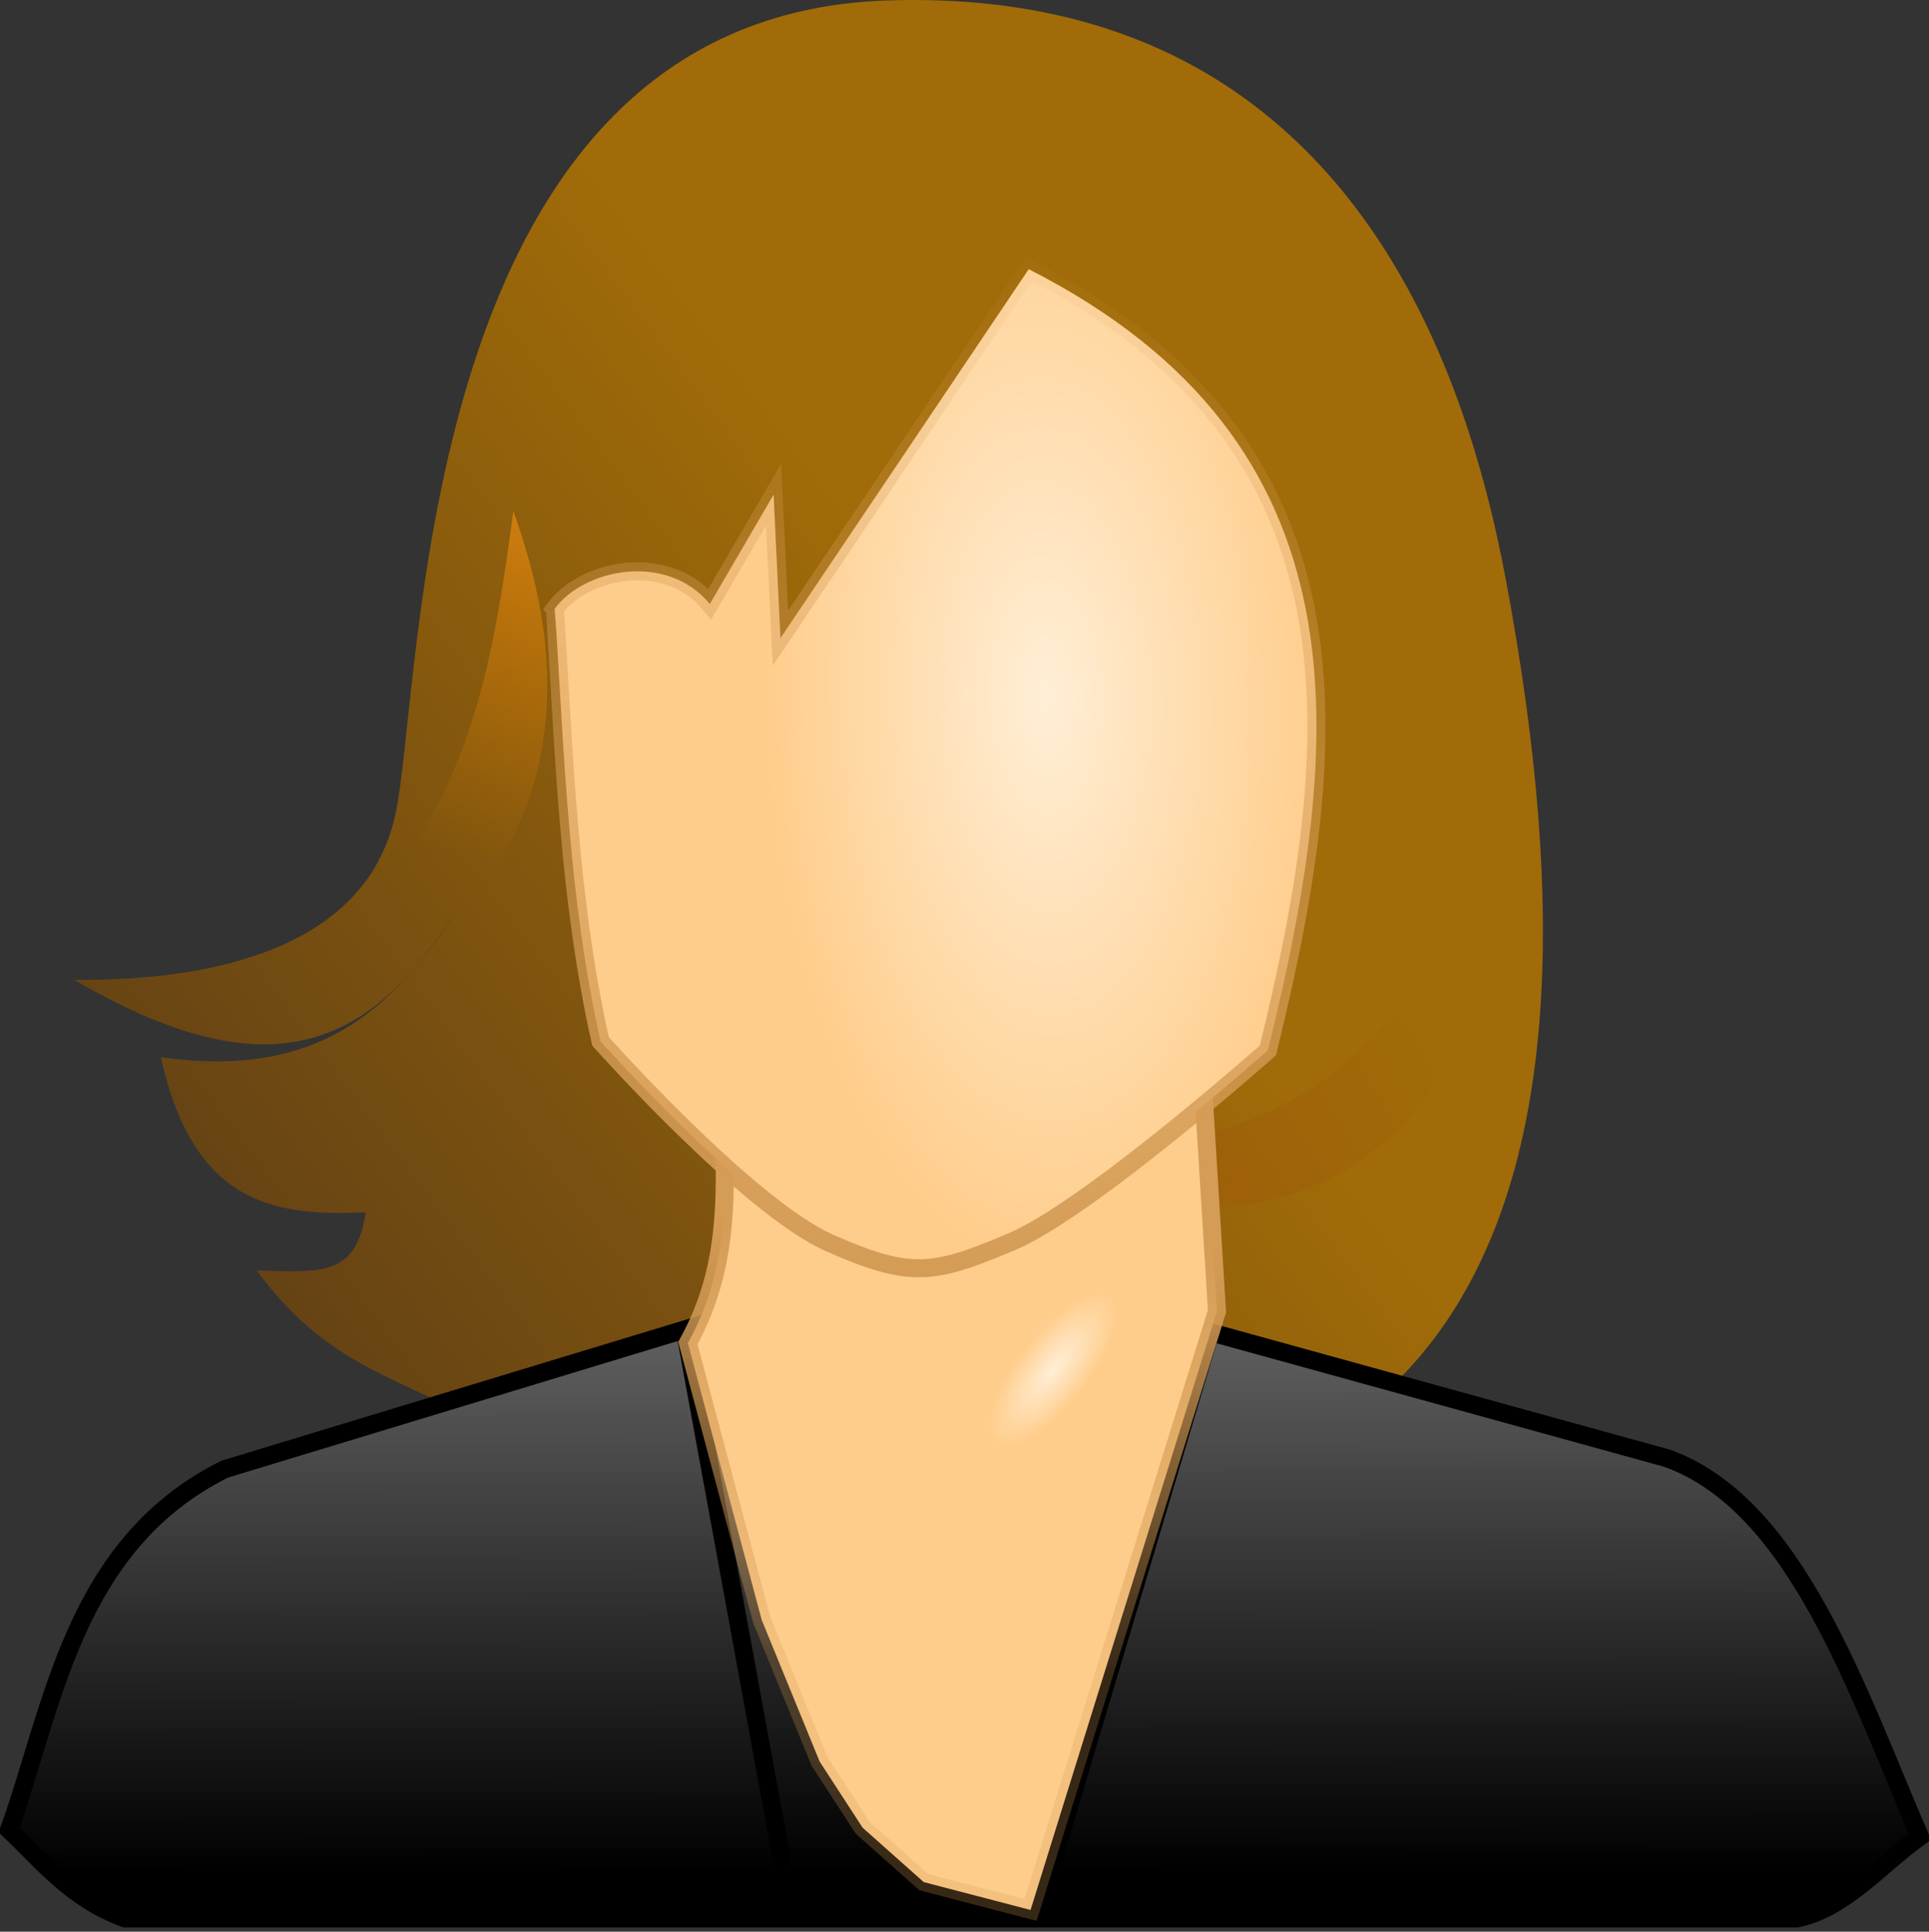 <?xml version="1.0" encoding="UTF-8" standalone="no"?>
<!-- Created with Inkscape (http://www.inkscape.org/) -->

<svg
   xmlns:dc="http://purl.org/dc/elements/1.1/"
   xmlns:cc="http://creativecommons.org/ns#"
   xmlns:rdf="http://www.w3.org/1999/02/22-rdf-syntax-ns#"
   xmlns:svg="http://www.w3.org/2000/svg"
   xmlns="http://www.w3.org/2000/svg"
   xmlns:xlink="http://www.w3.org/1999/xlink"
   xmlns:sodipodi="http://sodipodi.sourceforge.net/DTD/sodipodi-0.dtd"
   xmlns:inkscape="http://www.inkscape.org/namespaces/inkscape"
   width="121.938"
   height="122.115"
   id="svg2"
   sodipodi:version="0.32"
   inkscape:version="0.48.1 r9760"
   version="1.0"
   sodipodi:docname="female_user.svg"
   inkscape:export-filename="/home/juanjo/django/gauss_apa/static_files/fotos/female_user.png"
   inkscape:export-xdpi="299"
   inkscape:export-ydpi="299">
  <rect width="100%" height="100%" fill="#333333" stroke="none"/>
  <defs
     id="defs4">
    <linearGradient
       id="linearGradient17172">
      <stop
         style="stop-color:#ffeed6;stop-opacity:1;"
         offset="0"
         id="stop17174" />
      <stop
         style="stop-color:#ffcd8b;stop-opacity:1;"
         offset="1"
         id="stop17176" />
    </linearGradient>
    <linearGradient
       inkscape:collect="always"
       id="linearGradient14503">
      <stop
         style="stop-color:white;stop-opacity:1;"
         offset="0"
         id="stop14505" />
      <stop
         style="stop-color:white;stop-opacity:0;"
         offset="1"
         id="stop14507" />
    </linearGradient>
    <linearGradient
       id="linearGradient13597">
      <stop
         style="stop-color:#ffeed6;stop-opacity:1;"
         offset="0"
         id="stop13599" />
      <stop
         style="stop-color:#ffcd8b;stop-opacity:1;"
         offset="1"
         id="stop13601" />
    </linearGradient>
    <linearGradient
       id="linearGradient11787">
      <stop
         style="stop-color:black;stop-opacity:1;"
         offset="0"
         id="stop11789" />
      <stop
         style="stop-color:#747474;stop-opacity:1;"
         offset="1"
         id="stop11791" />
    </linearGradient>
    <linearGradient
       id="linearGradient10894">
      <stop
         style="stop-color:#d49c56;stop-opacity:1;"
         offset="0"
         id="stop10896" />
      <stop
         style="stop-color:#d49c56;stop-opacity:0.258;"
         offset="1"
         id="stop10898" />
    </linearGradient>
    <linearGradient
       id="linearGradient7301">
      <stop
         style="stop-color:#d49c56;stop-opacity:1;"
         offset="0"
         id="stop7303" />
      <stop
         style="stop-color:#d49c56;stop-opacity:0;"
         offset="1"
         id="stop7305" />
    </linearGradient>
    <linearGradient
       inkscape:collect="always"
       id="linearGradient7269">
      <stop
         style="stop-color:#9f5f09;stop-opacity:1;"
         offset="0"
         id="stop7271" />
      <stop
         style="stop-color:#9f5f09;stop-opacity:0;"
         offset="1"
         id="stop7273" />
    </linearGradient>
    <linearGradient
       id="linearGradient6376">
      <stop
         style="stop-color:#da8410;stop-opacity:1;"
         offset="0"
         id="stop6378" />
      <stop
         style="stop-color:#c97402;stop-opacity:0;"
         offset="1"
         id="stop6380" />
    </linearGradient>
    <linearGradient
       id="linearGradient5483">
      <stop
         style="stop-color:#664314;stop-opacity:1;"
         offset="0"
         id="stop5485" />
      <stop
         style="stop-color:#a06b08;stop-opacity:1;"
         offset="1"
         id="stop5487" />
    </linearGradient>
    <linearGradient
       inkscape:collect="always"
       xlink:href="#linearGradient5483"
       id="linearGradient12700"
       gradientUnits="userSpaceOnUse"
       gradientTransform="translate(-199.986,52.32)"
       x1="-13.709"
       y1="5.377"
       x2="27.385"
       y2="-25.337" />
    <linearGradient
       inkscape:collect="always"
       xlink:href="#linearGradient6376"
       id="linearGradient12702"
       gradientUnits="userSpaceOnUse"
       gradientTransform="translate(-199.986,52.32)"
       x1="8.304"
       y1="-31.888"
       x2="1.617"
       y2="-10.638" />
    <linearGradient
       inkscape:collect="always"
       xlink:href="#linearGradient11787"
       id="linearGradient12704"
       gradientUnits="userSpaceOnUse"
       x1="158.429"
       y1="24.964"
       x2="158.4"
       y2="-11.643"
       gradientTransform="translate(-331.424,73.067)" />
    <linearGradient
       inkscape:collect="always"
       xlink:href="#linearGradient10894"
       id="linearGradient12706"
       gradientUnits="userSpaceOnUse"
       x1="161.205"
       y1="-10.795"
       x2="159.786"
       y2="13.312"
       gradientTransform="translate(-331.424,73.067)" />
    <linearGradient
       inkscape:collect="always"
       xlink:href="#linearGradient7301"
       id="linearGradient12708"
       gradientUnits="userSpaceOnUse"
       x1="160.121"
       y1="-8.082"
       x2="164.943"
       y2="-67.703"
       gradientTransform="translate(-331.424,73.067)" />
    <linearGradient
       inkscape:collect="always"
       xlink:href="#linearGradient7269"
       id="linearGradient12710"
       gradientUnits="userSpaceOnUse"
       gradientTransform="translate(-199.986,52.32)"
       x1="40.538"
       y1="7.1"
       x2="56.009"
       y2="-1.612" />
    <radialGradient
       inkscape:collect="always"
       xlink:href="#linearGradient13597"
       id="radialGradient13603"
       cx="-165.242"
       cy="33.695"
       fx="-165.242"
       fy="33.695"
       r="21.607"
       gradientTransform="matrix(0.719,-0.017,0.035,1.469,-47.567,-19.6)"
       gradientUnits="userSpaceOnUse" />
    <linearGradient
       inkscape:collect="always"
       xlink:href="#linearGradient14503"
       id="linearGradient14509"
       x1="-247.277"
       y1="16.796"
       x2="-172.043"
       y2="48.76"
       gradientUnits="userSpaceOnUse" />
    <radialGradient
       inkscape:collect="always"
       xlink:href="#linearGradient17172"
       id="radialGradient17178"
       cx="-164.861"
       cy="72.644"
       fx="-164.861"
       fy="72.644"
       r="15.009"
       gradientTransform="matrix(0.104,0.081,-0.214,0.273,-132.201,63.745)"
       gradientUnits="userSpaceOnUse" />
    <linearGradient
       inkscape:collect="always"
       xlink:href="#linearGradient5483"
       id="linearGradient17191"
       gradientUnits="userSpaceOnUse"
       gradientTransform="translate(-199.986,52.32)"
       x1="-13.709"
       y1="5.377"
       x2="27.385"
       y2="-25.337" />
    <linearGradient
       inkscape:collect="always"
       xlink:href="#linearGradient6376"
       id="linearGradient17193"
       gradientUnits="userSpaceOnUse"
       gradientTransform="translate(-199.986,52.32)"
       x1="8.304"
       y1="-31.888"
       x2="1.617"
       y2="-10.638" />
    <linearGradient
       inkscape:collect="always"
       xlink:href="#linearGradient11787"
       id="linearGradient17195"
       gradientUnits="userSpaceOnUse"
       gradientTransform="translate(-331.424,73.067)"
       x1="158.429"
       y1="24.964"
       x2="158.4"
       y2="-11.643" />
    <radialGradient
       inkscape:collect="always"
       xlink:href="#linearGradient17172"
       id="radialGradient17197"
       gradientUnits="userSpaceOnUse"
       gradientTransform="matrix(0.104,0.081,-0.214,0.273,-132.201,63.745)"
       cx="-164.861"
       cy="72.644"
       fx="-164.861"
       fy="72.644"
       r="15.009" />
    <linearGradient
       inkscape:collect="always"
       xlink:href="#linearGradient10894"
       id="linearGradient17199"
       gradientUnits="userSpaceOnUse"
       gradientTransform="translate(-331.424,73.067)"
       x1="161.205"
       y1="-10.795"
       x2="159.786"
       y2="13.312" />
    <radialGradient
       inkscape:collect="always"
       xlink:href="#linearGradient13597"
       id="radialGradient17201"
       gradientUnits="userSpaceOnUse"
       gradientTransform="matrix(0.719,-0.017,0.035,1.469,-47.567,-19.6)"
       cx="-165.242"
       cy="33.695"
       fx="-165.242"
       fy="33.695"
       r="21.607" />
    <linearGradient
       inkscape:collect="always"
       xlink:href="#linearGradient7301"
       id="linearGradient17203"
       gradientUnits="userSpaceOnUse"
       gradientTransform="translate(-331.424,73.067)"
       x1="160.121"
       y1="-8.082"
       x2="164.943"
       y2="-67.703" />
    <linearGradient
       inkscape:collect="always"
       xlink:href="#linearGradient7269"
       id="linearGradient17205"
       gradientUnits="userSpaceOnUse"
       gradientTransform="translate(-199.986,52.32)"
       x1="40.538"
       y1="7.1"
       x2="56.009"
       y2="-1.612" />
    <linearGradient
       inkscape:collect="always"
       xlink:href="#linearGradient14503"
       id="linearGradient17207"
       gradientUnits="userSpaceOnUse"
       x1="-247.277"
       y1="16.796"
       x2="-172.043"
       y2="48.76" />
    <linearGradient
       x1="128.723"
       y1="551.468"
       x2="222.03"
       y2="511.468"
       id="linearGradient9312"
       xlink:href="#linearGradient4384"
       gradientUnits="userSpaceOnUse" />
    <linearGradient
       id="linearGradient4384">
      <stop
         style="stop-color:#ffffff;stop-opacity:0.775"
         offset="0"
         id="stop4385" />
      <stop
         style="stop-color:#ffffff;stop-opacity:0"
         offset="1"
         id="stop4386" />
    </linearGradient>
    <linearGradient
       x1="121.624"
       y1="551.639"
       x2="221.338"
       y2="508.639"
       id="linearGradient9316"
       xlink:href="#linearGradient9318"
       gradientUnits="userSpaceOnUse"
       gradientTransform="translate(201,-101)" />
    <linearGradient
       id="linearGradient9318">
      <stop
         style="stop-color:#ffffff;stop-opacity:0.775"
         offset="0"
         id="stop9320" />
      <stop
         style="stop-color:#ffffff;stop-opacity:0"
         offset="1"
         id="stop9322" />
    </linearGradient>
    <linearGradient
       x1="80.639"
       y1="570.851"
       x2="149.905"
       y2="520.66"
       id="linearGradient9326"
       xlink:href="#linearGradient4384"
       gradientUnits="userSpaceOnUse"
       gradientTransform="translate(8.364,-188.312)" />
    <linearGradient
       id="linearGradient4776">
      <stop
         style="stop-color:#ffffff;stop-opacity:0.775"
         offset="0"
         id="stop4778" />
      <stop
         style="stop-color:#ffffff;stop-opacity:0"
         offset="1"
         id="stop4780" />
    </linearGradient>
    <linearGradient
       x1="150.877"
       y1="618.107"
       x2="230.621"
       y2="527.62"
       id="linearGradient9330"
       xlink:href="#linearGradient9318"
       gradientUnits="userSpaceOnUse"
       gradientTransform="translate(94.106,-274.241)" />
    <linearGradient
       id="linearGradient4783">
      <stop
         style="stop-color:#ffffff;stop-opacity:0.775"
         offset="0"
         id="stop4785" />
      <stop
         style="stop-color:#ffffff;stop-opacity:0"
         offset="1"
         id="stop4787" />
    </linearGradient>
    <radialGradient
       cx="481.071"
       cy="736.795"
       r="37.35"
       fx="481.071"
       fy="736.795"
       id="radialGradient9336"
       xlink:href="#linearGradient4384"
       gradientUnits="userSpaceOnUse"
       gradientTransform="matrix(1,0,0,1.201,2,-149.815)" />
    <linearGradient
       id="linearGradient4790">
      <stop
         style="stop-color:#ffffff;stop-opacity:0.775"
         offset="0"
         id="stop4792" />
      <stop
         style="stop-color:#ffffff;stop-opacity:0"
         offset="1"
         id="stop4794" />
    </linearGradient>
    <linearGradient
       x1="359.571"
       y1="803.096"
       x2="455.749"
       y2="764.596"
       id="linearGradient9342"
       xlink:href="#linearGradient4384"
       gradientUnits="userSpaceOnUse" />
    <linearGradient
       id="linearGradient4797">
      <stop
         style="stop-color:#ffffff;stop-opacity:0.775"
         offset="0"
         id="stop4799" />
      <stop
         style="stop-color:#ffffff;stop-opacity:0"
         offset="1"
         id="stop4801" />
    </linearGradient>
    <linearGradient
       x1="372.071"
       y1="788.742"
       x2="438.749"
       y2="767.096"
       id="linearGradient9346"
       xlink:href="#linearGradient4384"
       gradientUnits="userSpaceOnUse"
       gradientTransform="translate(2,-72)" />
    <linearGradient
       id="linearGradient4804">
      <stop
         style="stop-color:#ffffff;stop-opacity:0.775"
         offset="0"
         id="stop4806" />
      <stop
         style="stop-color:#ffffff;stop-opacity:0"
         offset="1"
         id="stop4808" />
    </linearGradient>
    <linearGradient
       inkscape:collect="always"
       xlink:href="#linearGradient14503"
       id="linearGradient5063"
       gradientUnits="userSpaceOnUse"
       x1="-247.277"
       y1="16.796"
       x2="-172.043"
       y2="48.76"
       gradientTransform="matrix(1.14,0,0,1.14,257.513,9.584)" />
    <linearGradient
       inkscape:collect="always"
       xlink:href="#linearGradient7269"
       id="linearGradient5066"
       gradientUnits="userSpaceOnUse"
       gradientTransform="matrix(1.14,0,0,1.14,29.472,69.243)"
       x1="40.538"
       y1="7.1"
       x2="56.009"
       y2="-1.612" />
    <radialGradient
       inkscape:collect="always"
       xlink:href="#linearGradient13597"
       id="radialGradient5069"
       gradientUnits="userSpaceOnUse"
       gradientTransform="matrix(0.82,-0.02,0.04,1.675,203.273,-12.766)"
       cx="-165.242"
       cy="33.695"
       fx="-165.242"
       fy="33.695"
       r="21.607" />
    <linearGradient
       inkscape:collect="always"
       xlink:href="#linearGradient7301"
       id="linearGradient5071"
       gradientUnits="userSpaceOnUse"
       gradientTransform="matrix(1.14,0,0,1.14,-120.405,92.901)"
       x1="160.121"
       y1="-8.082"
       x2="164.943"
       y2="-67.703" />
    <radialGradient
       inkscape:collect="always"
       xlink:href="#linearGradient17172"
       id="radialGradient5074"
       gradientUnits="userSpaceOnUse"
       gradientTransform="matrix(0.118,0.093,-0.244,0.311,106.766,82.271)"
       cx="-164.861"
       cy="72.644"
       fx="-164.861"
       fy="72.644"
       r="15.009" />
    <linearGradient
       inkscape:collect="always"
       xlink:href="#linearGradient10894"
       id="linearGradient5076"
       gradientUnits="userSpaceOnUse"
       gradientTransform="matrix(1.14,0,0,1.14,-120.405,92.901)"
       x1="161.205"
       y1="-10.795"
       x2="159.786"
       y2="13.312" />
    <linearGradient
       inkscape:collect="always"
       xlink:href="#linearGradient11787"
       id="linearGradient5079"
       gradientUnits="userSpaceOnUse"
       gradientTransform="matrix(1.14,0,0,1.14,-120.405,92.901)"
       x1="158.429"
       y1="24.964"
       x2="158.4"
       y2="-11.643" />
    <linearGradient
       inkscape:collect="always"
       xlink:href="#linearGradient6376"
       id="linearGradient5082"
       gradientUnits="userSpaceOnUse"
       gradientTransform="matrix(1.14,0,0,1.14,29.472,69.243)"
       x1="8.304"
       y1="-31.888"
       x2="1.617"
       y2="-10.638" />
    <linearGradient
       inkscape:collect="always"
       xlink:href="#linearGradient5483"
       id="linearGradient5085"
       gradientUnits="userSpaceOnUse"
       gradientTransform="matrix(1.14,0,0,1.14,29.472,69.243)"
       x1="-13.709"
       y1="5.377"
       x2="27.385"
       y2="-25.337" />
    <linearGradient
       x1="128.723"
       y1="551.468"
       x2="222.03"
       y2="511.468"
       id="linearGradient9312-4"
       xlink:href="#linearGradient4384-5"
       gradientUnits="userSpaceOnUse" />
    <linearGradient
       id="linearGradient4384-5">
      <stop
         style="stop-color:#ffffff;stop-opacity:0.775"
         offset="0"
         id="stop4385-3" />
      <stop
         style="stop-color:#ffffff;stop-opacity:0"
         offset="1"
         id="stop4386-7" />
    </linearGradient>
    <linearGradient
       x1="121.624"
       y1="551.639"
       x2="221.338"
       y2="508.639"
       id="linearGradient9316-7"
       xlink:href="#linearGradient9318-6"
       gradientUnits="userSpaceOnUse"
       gradientTransform="translate(201,-101)" />
    <linearGradient
       id="linearGradient9318-6">
      <stop
         style="stop-color:#ffffff;stop-opacity:0.775"
         offset="0"
         id="stop9320-6" />
      <stop
         style="stop-color:#ffffff;stop-opacity:0"
         offset="1"
         id="stop9322-2" />
    </linearGradient>
    <linearGradient
       x1="80.639"
       y1="570.851"
       x2="149.905"
       y2="520.66"
       id="linearGradient9326-9"
       xlink:href="#linearGradient4384-5"
       gradientUnits="userSpaceOnUse"
       gradientTransform="translate(8.364,-188.312)" />
    <linearGradient
       id="linearGradient5142">
      <stop
         style="stop-color:#ffffff;stop-opacity:0.775"
         offset="0"
         id="stop5144" />
      <stop
         style="stop-color:#ffffff;stop-opacity:0"
         offset="1"
         id="stop5146" />
    </linearGradient>
    <linearGradient
       x1="150.877"
       y1="618.107"
       x2="230.621"
       y2="527.62"
       id="linearGradient9330-5"
       xlink:href="#linearGradient9318-6"
       gradientUnits="userSpaceOnUse"
       gradientTransform="translate(94.106,-274.241)" />
    <linearGradient
       id="linearGradient5149">
      <stop
         style="stop-color:#ffffff;stop-opacity:0.775"
         offset="0"
         id="stop5151" />
      <stop
         style="stop-color:#ffffff;stop-opacity:0"
         offset="1"
         id="stop5153" />
    </linearGradient>
    <radialGradient
       cx="481.071"
       cy="736.795"
       r="37.35"
       fx="481.071"
       fy="736.795"
       id="radialGradient9336-8"
       xlink:href="#linearGradient4384-5"
       gradientUnits="userSpaceOnUse"
       gradientTransform="matrix(1,0,0,1.201,2,-149.815)" />
    <linearGradient
       id="linearGradient5156">
      <stop
         style="stop-color:#ffffff;stop-opacity:0.775"
         offset="0"
         id="stop5158" />
      <stop
         style="stop-color:#ffffff;stop-opacity:0"
         offset="1"
         id="stop5160" />
    </linearGradient>
    <linearGradient
       x1="359.571"
       y1="803.096"
       x2="455.749"
       y2="764.596"
       id="linearGradient9342-0"
       xlink:href="#linearGradient4384-5"
       gradientUnits="userSpaceOnUse" />
    <linearGradient
       id="linearGradient5163">
      <stop
         style="stop-color:#ffffff;stop-opacity:0.775"
         offset="0"
         id="stop5165" />
      <stop
         style="stop-color:#ffffff;stop-opacity:0"
         offset="1"
         id="stop5167" />
    </linearGradient>
    <linearGradient
       x1="372.071"
       y1="788.742"
       x2="438.749"
       y2="767.096"
       id="linearGradient9346-3"
       xlink:href="#linearGradient4384-5"
       gradientUnits="userSpaceOnUse"
       gradientTransform="translate(2,-72)" />
    <linearGradient
       id="linearGradient5170">
      <stop
         style="stop-color:#ffffff;stop-opacity:0.775"
         offset="0"
         id="stop5172" />
      <stop
         style="stop-color:#ffffff;stop-opacity:0"
         offset="1"
         id="stop5174" />
    </linearGradient>
    <radialGradient
       inkscape:collect="always"
       xlink:href="#linearGradient17172-0"
       id="radialGradient5074-4"
       gradientUnits="userSpaceOnUse"
       gradientTransform="matrix(0.118,0.093,-0.244,0.311,106.766,82.271)"
       cx="-164.861"
       cy="72.644"
       fx="-164.861"
       fy="72.644"
       r="15.009" />
    <linearGradient
       id="linearGradient17172-0">
      <stop
         style="stop-color:#ffeed6;stop-opacity:1;"
         offset="0"
         id="stop17174-1" />
      <stop
         style="stop-color:#ffcd8b;stop-opacity:1;"
         offset="1"
         id="stop17176-6" />
    </linearGradient>
    <linearGradient
       inkscape:collect="always"
       xlink:href="#linearGradient10894-3"
       id="linearGradient5076-8"
       gradientUnits="userSpaceOnUse"
       gradientTransform="matrix(1.14,0,0,1.14,-120.405,92.901)"
       x1="161.205"
       y1="-10.795"
       x2="159.786"
       y2="13.312" />
    <linearGradient
       id="linearGradient10894-3">
      <stop
         style="stop-color:#d49c56;stop-opacity:1;"
         offset="0"
         id="stop10896-7" />
      <stop
         style="stop-color:#d49c56;stop-opacity:0.258;"
         offset="1"
         id="stop10898-6" />
    </linearGradient>
    <radialGradient
       r="15.009"
       fy="72.644"
       fx="-164.861"
       cy="72.644"
       cx="-164.861"
       gradientTransform="matrix(0.118,0.093,-0.244,0.311,-19.507,88.389)"
       gradientUnits="userSpaceOnUse"
       id="radialGradient5445"
       xlink:href="#linearGradient17172-0"
       inkscape:collect="always" />
    <linearGradient
       y2="13.312"
       x2="159.786"
       y1="-10.795"
       x1="161.205"
       gradientTransform="matrix(1.14,0,0,1.14,-246.677,99.019)"
       gradientUnits="userSpaceOnUse"
       id="linearGradient5447"
       xlink:href="#linearGradient10894-3"
       inkscape:collect="always" />
  </defs>
  <sodipodi:namedview
     id="base"
     pagecolor="#ffffff"
     bordercolor="#666666"
     borderopacity="1.0"
     inkscape:pageopacity="0.0"
     inkscape:pageshadow="2"
     inkscape:zoom="2.8"
     inkscape:cx="32.421146"
     inkscape:cy="48.992652"
     inkscape:document-units="px"
     inkscape:current-layer="layer1"
     width="128px"
     height="128px"
     inkscape:window-width="1280"
     inkscape:window-height="725"
     inkscape:window-x="0"
     inkscape:window-y="24"
     showgrid="false"
     fit-margin-top="0"
     fit-margin-left="0"
     fit-margin-right="0"
     fit-margin-bottom="0"
     inkscape:window-maximized="1" />
  <g
     inkscape:label="Ebene 1"
     inkscape:groupmode="layer"
     id="layer1"
     transform="translate(-3.031,-2.942)">
    <path
       inkscape:connector-curvature="0"
       style="fill:url(#linearGradient5085);fill-opacity:1;fill-rule:evenodd;stroke:none"
       d="M 7.73,64.882 C 16.244,64.963 26.03,63.009 27.983,54.614 29.89,46.413 28.896,3.961 59.132,2.969 88.149,2.018 95.724,26.29 98.219,39.581 106.235,82.287 95.695,111.043 34.96,93.734 28.072,89.757 23.937,89.57 19.255,83.255 c 4.121,0.113 6.277,0.389 6.895,-3.672 -5.487,0.224 -10.855,-0.277 -12.948,-9.805 10.002,1.382 14.595,-2.945 18.862,-9.503 -5.065,7.957 -11.028,12.421 -24.333,4.607 z"
       id="path12688"
       sodipodi:nodetypes="czzscccccc" />
    <path
       inkscape:connector-curvature="0"
       style="fill:url(#linearGradient5082);fill-opacity:1;fill-rule:evenodd;stroke:none"
       d="m 28.556,57.189 c 4.421,-5.915 5.786,-13.277 6.923,-21.94 3.06,8.454 3.3,16.882 -2.24,24.18"
       id="path12690"
       sodipodi:nodetypes="ccc" />
    <path
       inkscape:connector-curvature="0"
       style="fill:url(#linearGradient5079);fill-opacity:1;fill-rule:evenodd;stroke:#000000;stroke-width:1.14px;stroke-linecap:butt;stroke-linejoin:miter;stroke-opacity:1"
       d="M 3.601,118.618 C 6.394,110.907 7.631,100.592 17.244,95.813 L 61.837,82.272 108.411,95.125 c 8.195,2.942 12.069,14.888 15.987,23.923 -2.552,1.832 -4.752,4.546 -7.787,5.171 l -105.68,0 c -3.432,-1.273 -5.17,-3.563 -7.33,-5.6 z"
       id="path12692"
       sodipodi:nodetypes="cccccccc" />
    <path
       inkscape:connector-curvature="0"
       style="fill:url(#linearGradient5066);fill-opacity:1;fill-rule:evenodd;stroke:none"
       d="M 93.104,63.298 C 88.991,73.005 77.889,76.856 67.346,75.108 77.56,83.152 92.765,79.382 96.362,65.538"
       id="path12698"
       sodipodi:nodetypes="ccc" />
    <path
       inkscape:connector-curvature="0"
       style="fill:url(#linearGradient5063);fill-opacity:1;fill-rule:evenodd;stroke:none"
       d="m 38.059,41.461 c 0.962,8.972 1.456,17.788 3.48,27.114 5.158,5.349 15.701,17.02 21.957,13.462 3.987,-0.909 5.119,-2.225 7.409,-3.376 C 57.139,82.75 51.779,75.48 44.683,67.152 L 39.999,39.93 38.059,41.461 z"
       id="path13605"
       sodipodi:nodetypes="ccccccc" />
    <path
       inkscape:connector-curvature="0"
       style="fill:none;stroke:#000000;stroke-width:1.14px;stroke-linecap:butt;stroke-linejoin:miter;stroke-opacity:1"
       d="M 79.7,86.665 68.449,124.386"
       id="path14511"
       sodipodi:nodetypes="cc" />
    <path
       inkscape:connector-curvature="0"
       style="fill:none;stroke:#000000;stroke-width:1.14px;stroke-linecap:butt;stroke-linejoin:miter;stroke-opacity:1"
       d="M 46.29,86.86 53.178,124.488"
       id="path14513" />
    <path
       inkscape:connector-curvature="0"
       style="fill:url(#radialGradient5074);fill-opacity:1;fill-rule:evenodd;stroke:url(#linearGradient5076);stroke-width:1.14px;stroke-linecap:butt;stroke-linejoin:miter;stroke-opacity:1"
       d="m 48.704,72.396 c 0.238,5.769 0.513,10.559 -2.19,15.449 l 4.668,17.506 3.663,8.953 2.716,4.179 3.862,3.438 6.752,1.761 11.785,-37.847 -1.018,-16.493 z"
       id="path12694"
       sodipodi:nodetypes="cccccccccc" />
    <path
       inkscape:connector-curvature="0"
       style="fill:url(#radialGradient5069);fill-opacity:1;fill-rule:evenodd;stroke:url(#linearGradient5071);stroke-width:1.14px;stroke-linecap:butt;stroke-linejoin:miter;stroke-opacity:1"
       d="m 38.111,41.413 c 0.582,9.119 0.837,18.238 2.88,27.357 0,0 9.287,10.441 14.47,12.742 5.183,2.301 6.634,1.989 11.519,-0.072 C 71.864,79.379 83.177,69.345 83.177,69.345 88.04,49.63 89.704,30.966 68.059,19.959 l -15.694,23.325 -0.432,-9.071 -4.032,6.911 c -2.729,-3.312 -7.965,-2.212 -9.791,0.288 z"
       id="path12696"
       sodipodi:nodetypes="cczzcccccc" />
  </g>
</svg>

